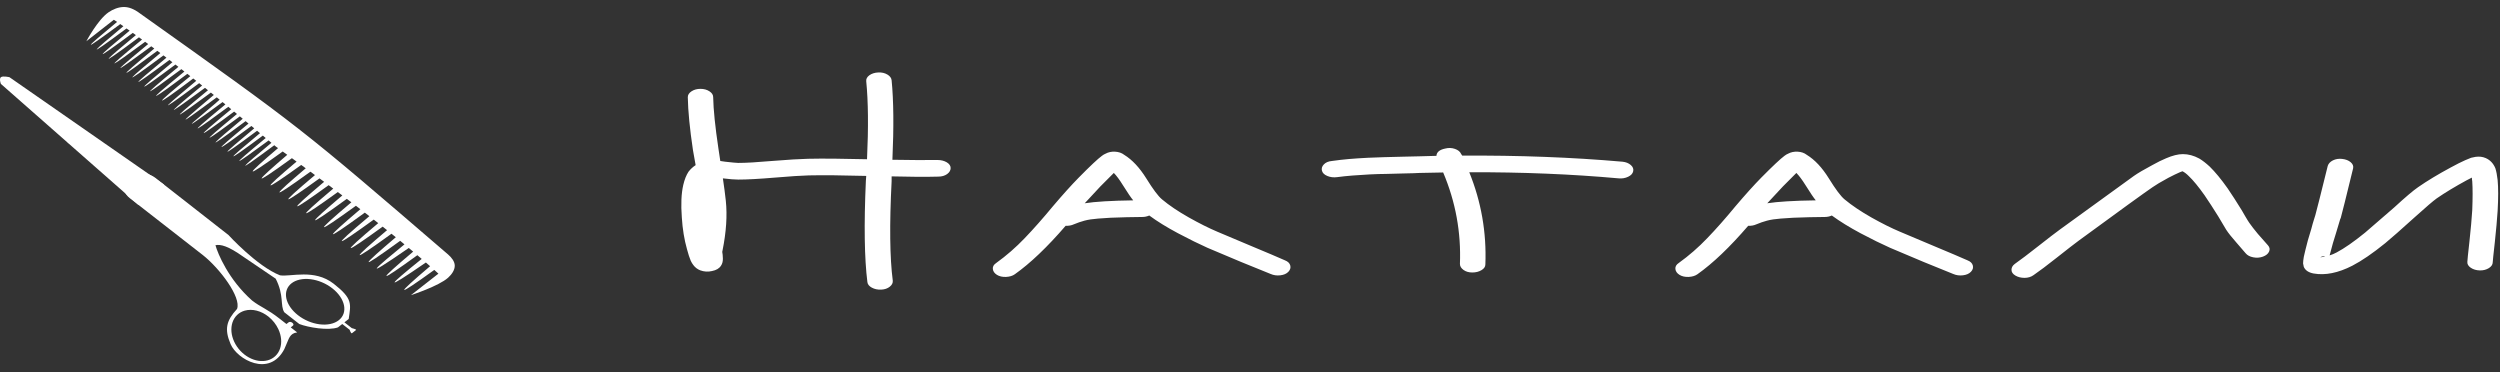 <svg width="215" height="32" viewBox="0 0 215 32" fill="none" xmlns="http://www.w3.org/2000/svg">
<rect x="0" y="0" width="215" height="32" fill="#333333" stroke="none"/>
<path d="M76.679 6.904C76.852 8.643 76.874 10.921 76.747 13.74C78.268 13.767 79.562 13.773 80.629 13.76C80.93 13.76 81.194 13.826 81.421 13.958C81.643 14.093 81.755 14.258 81.755 14.452C81.755 14.649 81.654 14.822 81.452 14.971C81.246 15.116 80.994 15.189 80.698 15.189C79.626 15.219 78.286 15.212 76.679 15.169V15.59C76.489 19.319 76.522 22.165 76.778 24.131C76.798 24.325 76.714 24.499 76.524 24.653C76.33 24.81 76.083 24.895 75.782 24.908C75.481 24.922 75.213 24.865 74.978 24.738C74.743 24.611 74.616 24.451 74.595 24.256C74.34 22.223 74.296 19.321 74.465 15.55L74.496 15.129C72.423 15.072 70.774 15.057 69.55 15.084C68.952 15.098 67.98 15.161 66.632 15.274C65.284 15.388 64.235 15.444 63.485 15.444C63.184 15.444 62.745 15.409 62.168 15.339C62.275 16.052 62.359 16.696 62.421 17.271C62.553 18.534 62.458 19.958 62.137 21.543C62.116 21.613 62.11 21.666 62.118 21.701C62.131 21.736 62.141 21.806 62.149 21.912C62.161 22.017 62.168 22.132 62.168 22.256C62.168 22.496 62.114 22.693 62.007 22.847C61.858 23.085 61.601 23.238 61.234 23.309C60.892 23.392 60.55 23.371 60.208 23.244C59.973 23.147 59.781 23 59.633 22.802C59.546 22.692 59.47 22.566 59.404 22.426C59.297 22.172 59.19 21.843 59.083 21.438C58.847 20.609 58.699 19.698 58.637 18.704C58.551 17.568 58.592 16.635 58.761 15.906C58.868 15.442 59.019 15.062 59.212 14.768C59.385 14.544 59.589 14.355 59.824 14.201L59.596 12.918C59.319 11.068 59.171 9.547 59.151 8.354C59.151 8.159 59.258 7.992 59.472 7.852C59.686 7.711 59.942 7.641 60.239 7.641C60.539 7.641 60.797 7.711 61.011 7.852C61.226 7.992 61.333 8.159 61.333 8.354C61.354 9.434 61.504 10.906 61.784 12.772L61.945 13.845C62.073 13.858 62.211 13.879 62.359 13.906C62.982 13.976 63.357 14.011 63.485 14.011C64.148 14.011 65.111 13.956 66.372 13.845C67.786 13.732 68.825 13.668 69.488 13.655C70.754 13.627 72.445 13.641 74.564 13.695C74.692 10.95 74.669 8.714 74.496 6.989C74.475 6.792 74.566 6.619 74.768 6.471C74.974 6.325 75.228 6.245 75.529 6.232C75.825 6.216 76.087 6.275 76.314 6.41C76.537 6.542 76.658 6.707 76.679 6.904ZM93.286 17.481C94.184 17.341 95.575 17.257 97.459 17.23C97.286 17.033 96.985 16.592 96.556 15.906C96.28 15.458 96.025 15.114 95.79 14.873L94.633 16.032L93.286 17.481ZM85.675 22.616C86.553 21.985 87.371 21.272 88.129 20.478C88.888 19.687 89.695 18.773 90.553 17.736C91.41 16.727 92.15 15.906 92.772 15.274C93.753 14.278 94.417 13.655 94.763 13.403C94.871 13.32 94.978 13.256 95.085 13.213C95.32 13.086 95.586 13.03 95.882 13.043C96.204 13.059 96.472 13.151 96.686 13.318C97.37 13.74 98.003 14.416 98.584 15.347C99.161 16.281 99.611 16.881 99.932 17.145C100.55 17.664 101.321 18.183 102.244 18.704C103.143 19.209 103.955 19.616 104.68 19.923L107.667 21.183C108.953 21.717 109.897 22.118 110.498 22.385C110.754 22.483 110.909 22.63 110.962 22.827C111.016 23.021 110.962 23.203 110.801 23.373C110.641 23.541 110.41 23.642 110.109 23.677C109.808 23.712 109.53 23.673 109.274 23.56L106.739 22.531L103.846 21.312C103.12 20.988 102.275 20.571 101.311 20.061C100.346 19.548 99.522 19.039 98.838 18.534C98.644 18.618 98.442 18.66 98.232 18.66C98.038 18.66 97.599 18.666 96.915 18.68C96.227 18.696 95.761 18.711 95.518 18.725C95.27 18.738 94.912 18.762 94.442 18.797C93.968 18.833 93.576 18.892 93.267 18.976C92.958 19.059 92.653 19.165 92.352 19.291C92.138 19.389 91.903 19.431 91.647 19.417C90.06 21.256 88.603 22.645 87.276 23.584C87.086 23.722 86.835 23.799 86.522 23.815C86.213 23.828 85.951 23.769 85.736 23.637C85.522 23.502 85.405 23.333 85.384 23.131C85.363 22.928 85.46 22.757 85.675 22.616ZM114.542 13.845C115.033 13.775 115.525 13.718 116.02 13.675C116.51 13.634 117.046 13.599 117.627 13.569C118.204 13.543 118.668 13.525 119.018 13.517C119.373 13.511 119.905 13.498 120.614 13.476C121.318 13.455 121.788 13.444 122.023 13.444L123.532 13.403C123.552 13.079 123.81 12.869 124.305 12.772C124.581 12.702 124.853 12.712 125.121 12.804C125.389 12.896 125.566 13.039 125.652 13.233L125.751 13.383C130.611 13.354 135.203 13.528 139.527 13.906C139.823 13.935 140.065 14.031 140.25 14.193C140.431 14.352 140.499 14.531 140.454 14.728C140.413 14.925 140.269 15.083 140.021 15.201C139.774 15.32 139.502 15.366 139.205 15.339C135.178 14.975 130.895 14.799 126.357 14.813C127.388 17.35 127.849 19.993 127.742 22.742C127.742 22.939 127.629 23.104 127.402 23.236C127.18 23.368 126.918 23.434 126.617 23.434C126.316 23.434 126.065 23.361 125.863 23.215C125.657 23.067 125.554 22.894 125.554 22.697C125.661 19.979 125.181 17.357 124.113 14.833L122.085 14.873C121.85 14.89 121.38 14.905 120.675 14.918L119.136 14.959C118.794 14.959 118.349 14.972 117.8 14.999C117.256 15.029 116.76 15.061 116.31 15.096C115.861 15.131 115.422 15.177 114.993 15.234C114.692 15.274 114.414 15.242 114.159 15.137C113.899 15.031 113.742 14.882 113.689 14.687C113.635 14.49 113.689 14.308 113.85 14.14C114.01 13.97 114.241 13.872 114.542 13.845ZM151.985 17.481C152.884 17.341 154.275 17.257 156.158 17.23C155.989 17.033 155.69 16.592 155.262 15.906C154.982 15.458 154.724 15.114 154.489 14.873L153.333 16.032L151.985 17.481ZM144.374 22.616C145.252 21.985 146.07 21.272 146.829 20.478C147.591 19.687 148.399 18.773 149.252 17.736C150.11 16.727 150.849 15.906 151.472 15.274C152.457 14.278 153.121 13.655 153.463 13.403C153.57 13.32 153.677 13.256 153.784 13.213C154.019 13.086 154.287 13.03 154.588 13.043C154.905 13.059 155.171 13.151 155.385 13.318C156.074 13.74 156.707 14.416 157.284 15.347C157.861 16.281 158.31 16.881 158.631 17.145C159.254 17.664 160.025 18.183 160.944 18.704C161.842 19.209 162.656 19.616 163.386 19.923L166.372 21.183C167.654 21.717 168.596 22.118 169.198 22.385C169.453 22.483 169.608 22.63 169.662 22.827C169.715 23.021 169.662 23.203 169.501 23.373C169.34 23.541 169.109 23.642 168.808 23.677C168.512 23.712 168.233 23.673 167.974 23.56L165.439 22.531L162.551 21.312C161.822 20.988 160.975 20.571 160.01 20.061C159.05 19.548 158.225 19.039 157.537 18.534C157.347 18.618 157.146 18.66 156.931 18.66C156.737 18.66 156.298 18.666 155.614 18.68C154.93 18.696 154.464 18.711 154.217 18.725C153.97 18.738 153.611 18.762 153.141 18.797C152.671 18.833 152.28 18.892 151.966 18.976C151.657 19.059 151.352 19.165 151.051 19.291C150.837 19.389 150.602 19.431 150.347 19.417C148.764 21.256 147.309 22.645 145.981 23.584C145.788 23.722 145.536 23.799 145.227 23.815C144.914 23.828 144.65 23.769 144.436 23.637C144.221 23.502 144.104 23.333 144.083 23.131C144.063 22.928 144.16 22.757 144.374 22.616ZM173.272 22.697C173.767 22.349 174.443 21.837 175.3 21.162C176.153 20.49 176.774 20.014 177.161 19.733L183.517 15.129C183.859 14.888 184.385 14.579 185.094 14.201C185.543 13.95 185.939 13.754 186.281 13.614C186.837 13.374 187.32 13.254 187.728 13.254C188.197 13.254 188.667 13.38 189.137 13.634C189.418 13.802 189.716 14.033 190.034 14.327C190.508 14.791 191.023 15.416 191.579 16.202C191.942 16.734 192.348 17.364 192.797 18.093C192.884 18.233 192.975 18.391 193.07 18.567C193.168 18.742 193.249 18.876 193.311 18.968C193.377 19.057 193.42 19.123 193.441 19.166C193.614 19.417 193.859 19.733 194.176 20.114L195.048 21.102C195.196 21.269 195.227 21.447 195.141 21.636C195.058 21.825 194.883 21.97 194.615 22.07C194.347 22.167 194.069 22.187 193.781 22.13C193.488 22.074 193.267 21.955 193.119 21.774L192.284 20.806C191.922 20.398 191.643 20.047 191.45 19.753L190.776 18.619C190.368 17.961 189.972 17.35 189.589 16.789C189.073 16.06 188.624 15.513 188.241 15.149C188.047 14.952 187.864 14.811 187.691 14.728C187.629 14.755 187.554 14.783 187.468 14.813C187.212 14.923 186.881 15.084 186.473 15.295C185.829 15.646 185.38 15.913 185.125 16.096C184.523 16.501 182.402 18.036 178.763 20.701C178.4 20.968 177.786 21.445 176.92 22.13C176.05 22.819 175.37 23.33 174.88 23.665C174.665 23.819 174.408 23.896 174.107 23.896C173.81 23.896 173.548 23.83 173.322 23.697C173.099 23.565 172.988 23.401 172.988 23.203C172.988 23.006 173.083 22.838 173.272 22.697ZM199.957 22.07C199.85 22.013 199.712 22.033 199.543 22.13C199.584 22.117 199.722 22.096 199.957 22.07ZM202.368 14.477C201.767 16.944 201.412 18.367 201.305 18.745C201.284 18.758 201.243 18.877 201.181 19.101C201.115 19.325 201.029 19.613 200.922 19.964L200.631 20.911C200.503 21.36 200.408 21.71 200.347 21.964C200.536 21.907 200.738 21.823 200.953 21.709C201.616 21.358 202.43 20.791 203.395 20.008L205.899 17.842C206.863 16.956 207.55 16.375 207.958 16.096C208.749 15.548 209.679 14.987 210.746 14.412C211.261 14.131 211.68 13.921 212.001 13.78C212.195 13.696 212.366 13.626 212.514 13.569L212.898 13.489C213.219 13.445 213.51 13.48 213.769 13.594C214.153 13.761 214.431 14.056 214.604 14.477C214.687 14.741 214.75 15.077 214.796 15.485C214.858 16.144 214.858 17.026 214.796 18.133C214.75 18.862 214.67 19.76 214.555 20.826C214.435 21.893 214.375 22.468 214.375 22.551C214.375 22.748 214.264 22.917 214.042 23.058C213.815 23.198 213.553 23.264 213.256 23.256C212.955 23.248 212.698 23.171 212.483 23.025C212.269 22.877 212.172 22.705 212.193 22.511C212.193 22.411 212.253 21.829 212.372 20.766C212.488 19.699 212.568 18.802 212.613 18.073C212.655 17.02 212.655 16.192 212.613 15.59C212.593 15.477 212.582 15.372 212.582 15.274L212.131 15.505C211.146 16.04 210.289 16.558 209.559 17.06C209.262 17.271 208.632 17.811 207.667 18.68C206.488 19.746 205.643 20.49 205.132 20.911C204.06 21.781 203.119 22.426 202.307 22.847C201.082 23.476 199.967 23.7 198.962 23.519C198.533 23.436 198.255 23.247 198.127 22.952C198.106 22.869 198.086 22.77 198.065 22.657C198.065 22.516 198.086 22.327 198.127 22.09C198.193 21.782 198.31 21.305 198.479 20.66L198.77 19.692C198.857 19.355 198.937 19.074 199.011 18.85C199.085 18.626 199.122 18.507 199.122 18.494C199.23 18.113 199.584 16.704 200.186 14.266C200.248 14.069 200.396 13.911 200.631 13.792C200.87 13.673 201.138 13.632 201.435 13.667C201.736 13.702 201.977 13.796 202.158 13.95C202.34 14.104 202.41 14.28 202.368 14.477Z" fill="white"/>
<path fill-rule="evenodd" clip-rule="evenodd" d="M11.896 1.053C25.95 11.044 25.758 10.895 38.535 21.885C38.836 22.145 39.101 22.485 39.109 22.835C39.118 23.215 38.855 23.597 38.535 23.884C37.718 24.615 35.34 25.383 35.34 25.383L37.704 23.534C37.565 23.41 37.49 23.335 37.35 23.212C34.022 25.615 33.907 25.505 36.989 22.893C36.868 22.787 36.747 22.682 36.626 22.576C32.813 25.198 33.382 24.587 36.267 22.267C36.143 22.16 36.018 22.053 35.893 21.947C32.406 24.476 32.403 24.283 35.532 21.64C35.407 21.535 35.282 21.43 35.157 21.325C30.713 24.396 32.444 22.93 34.784 21.015L34.416 20.71C30.478 23.572 31.239 22.781 34.04 20.402L33.668 20.101C29.924 22.816 30.24 22.368 33.287 19.793C33.161 19.693 33.036 19.591 32.91 19.491C29.537 21.933 29.102 22.073 32.529 19.189C32.4 19.087 32.272 18.986 32.143 18.885C28.889 21.243 28.227 21.565 31.767 18.59C31.637 18.489 31.506 18.387 31.376 18.286C27.525 21.092 28.038 20.493 30.992 17.99C30.865 17.892 30.737 17.794 30.609 17.696C27.095 20.241 26.94 20.161 30.218 17.397C30.088 17.298 29.958 17.2 29.828 17.101C25.965 19.911 26.543 19.263 29.441 16.807L29.054 16.516C25.755 18.897 25.242 19.096 28.659 16.22C28.527 16.121 28.395 16.023 28.264 15.924C24.95 18.325 24.524 18.462 27.875 15.635L27.477 15.341C24.268 17.66 23.692 17.915 27.089 15.055C26.958 14.958 26.828 14.861 26.695 14.765C22.954 17.471 23.469 16.868 26.294 14.471C26.164 14.375 26.034 14.281 25.904 14.186C22.518 16.623 22.39 16.523 25.506 13.896C25.372 13.799 25.238 13.701 25.105 13.603C21.319 16.346 22.079 15.56 24.706 13.314C24.575 13.219 24.444 13.124 24.312 13.028C20.768 15.587 21.106 15.123 23.912 12.738L23.713 12.594C23.672 12.559 23.632 12.525 23.59 12.49C19.856 15.262 20.769 14.418 23.343 12.282C23.263 12.213 23.181 12.146 23.101 12.077C20.11 14.286 19.48 14.644 22.853 11.869C22.771 11.799 22.688 11.73 22.606 11.66C19.217 14.177 19.32 13.963 22.359 11.452C22.277 11.382 22.193 11.313 22.111 11.243C18.403 14.006 19.11 13.322 21.865 11.037C21.784 10.97 21.703 10.901 21.622 10.834C18.414 13.211 18.062 13.352 21.373 10.626C21.29 10.557 21.208 10.487 21.124 10.418C17.107 13.412 18.369 12.296 20.876 10.211L20.628 10.006C17.669 12.201 16.771 12.774 20.381 9.801L20.135 9.598C16.766 12.099 16.608 12.089 19.887 9.392L19.636 9.184C17.096 11.057 15.365 12.291 19.385 8.979C19.303 8.911 19.221 8.845 19.14 8.778C13.795 12.709 18.067 9.337 18.889 8.572C18.806 8.505 18.725 8.438 18.642 8.371C16.591 9.866 13.937 11.888 18.39 8.166C18.305 8.098 18.222 8.029 18.137 7.961C15.691 9.759 13.714 11.187 17.886 7.76L17.631 7.554C15.348 9.228 13.077 10.894 17.384 7.355C17.299 7.287 17.215 7.219 17.129 7.152C12.51 10.585 14.842 8.653 16.877 6.951C16.792 6.884 16.706 6.816 16.621 6.749C12.884 9.579 13.288 9.024 16.367 6.549C16.282 6.482 16.198 6.416 16.113 6.35C13.502 8.309 11.779 9.473 15.859 6.151C15.772 6.083 15.685 6.015 15.598 5.947C12.575 8.191 11.597 8.827 15.342 5.749C15.257 5.683 15.172 5.618 15.087 5.551C11.47 8.245 11.641 7.976 14.827 5.352C14.742 5.286 14.656 5.22 14.571 5.155C10.915 7.874 11.176 7.541 14.314 4.96C14.229 4.895 14.142 4.829 14.057 4.765C9.915 7.844 11.198 6.71 13.789 4.563C13.704 4.498 13.617 4.433 13.532 4.37C10.249 6.82 9.823 7.032 13.271 4.174C13.184 4.11 13.097 4.046 13.009 3.981C11.237 5.256 8.182 7.55 12.746 3.786C12.659 3.722 12.569 3.658 12.483 3.594C9.533 5.775 8.547 6.413 12.216 3.401C12.125 3.335 12.04 3.272 11.952 3.209C7.776 6.317 9.316 4.978 11.687 3.018C11.597 2.954 11.508 2.89 11.421 2.828C7.807 5.51 8.218 5.053 11.149 2.635C11.06 2.572 10.97 2.508 10.881 2.446C7.045 5.298 7.995 4.424 10.611 2.256C10.522 2.194 10.432 2.132 10.344 2.07C6.904 4.62 7.112 4.321 10.071 1.882C9.904 1.768 9.94 1.808 9.789 1.701L7.425 3.55C7.425 3.55 8.406 1.69 9.342 1.052C9.708 0.801 10.197 0.595 10.683 0.602C11.131 0.608 11.561 0.815 11.897 1.052L11.896 1.053Z" fill="white"/>
<path d="M5.801 12.271C6.611 12.816 8.324 14.216 9.309 14.437C10.294 14.658 10.365 14.424 10.971 14.293L5.801 12.271ZM0.077 6.64L10.971 14.293L14.11 15.881L0.077 6.64ZM13.002 16.747L14.11 15.881L0.816 6.64C0.816 6.64 0.251 6.504 0.077 6.64C-0.097 6.776 0.077 7.217 0.077 7.217L11.894 17.613L13.002 16.747Z" fill="white"/>
<path fill-rule="evenodd" clip-rule="evenodd" d="M28.695 24.4C27.034 23.1 25.003 23.822 24.08 23.678C22.112 22.906 19.648 20.212 19.648 20.212L13.371 15.303C13.002 15.014 12.079 14.581 11.155 15.303C10.232 16.025 10.786 16.747 11.155 17.036L17.445 21.936C18.915 23.099 20.763 25.568 20.387 26.566C19.464 27.576 19.279 28.298 19.833 29.598C20.387 30.898 23.157 32.486 24.449 30.031L24.634 29.598C24.831 29.197 24.897 28.663 25.557 28.587L25.003 28.154L25.188 28.01C25.372 27.865 25.003 27.576 24.818 27.721L24.634 27.865L24.08 27.432C22.958 26.546 22.418 26.421 21.679 25.844C19.648 24.044 18.725 21.801 18.529 21.088C18.964 20.995 19.604 21.139 20.941 22.09L23.71 23.967C24.08 24.689 24.172 25.266 24.218 25.735C24.264 26.205 24.264 26.566 24.449 26.855L25.741 27.865C26.48 28.154 28.241 28.459 29.065 28.154L29.434 27.865L30.068 28.361C30.068 28.361 30.184 28.723 30.271 28.655L30.617 28.384C30.692 28.326 30.253 28.217 30.253 28.217L29.619 27.721L29.988 27.432C30.172 26.133 30.357 25.699 28.695 24.4V24.4ZM28.58 24.797C28.847 25.006 29.073 25.242 29.245 25.493C29.417 25.743 29.532 26.004 29.584 26.258C29.635 26.513 29.622 26.758 29.545 26.977C29.468 27.197 29.328 27.389 29.134 27.54C28.742 27.847 28.153 27.973 27.495 27.892C26.837 27.811 26.165 27.528 25.626 27.107C25.087 26.686 24.726 26.16 24.622 25.646C24.519 25.131 24.68 24.67 25.072 24.364C25.266 24.212 25.511 24.103 25.792 24.043C26.073 23.982 26.386 23.972 26.711 24.012C27.037 24.052 27.37 24.142 27.69 24.277C28.011 24.412 28.313 24.588 28.58 24.797V24.797ZM12.632 15.592C12.938 15.831 12.938 16.219 12.632 16.458C12.326 16.698 11.831 16.698 11.525 16.458C11.219 16.219 11.219 15.831 11.525 15.592C11.831 15.353 12.326 15.353 12.632 15.592ZM12.817 16.025H11.34H12.817ZM23.102 27.241C23.458 27.53 23.749 27.9 23.939 28.309C24.203 28.875 24.255 29.475 24.085 29.977C23.916 30.479 23.537 30.841 23.034 30.984C22.53 31.128 21.943 31.04 21.401 30.741C20.858 30.442 20.405 29.956 20.142 29.39C19.878 28.824 19.826 28.224 19.995 27.723C20.165 27.221 20.543 26.859 21.047 26.715C21.365 26.625 21.72 26.625 22.079 26.717C22.438 26.809 22.79 26.989 23.102 27.241V27.241Z" fill="white"/>
</svg>
